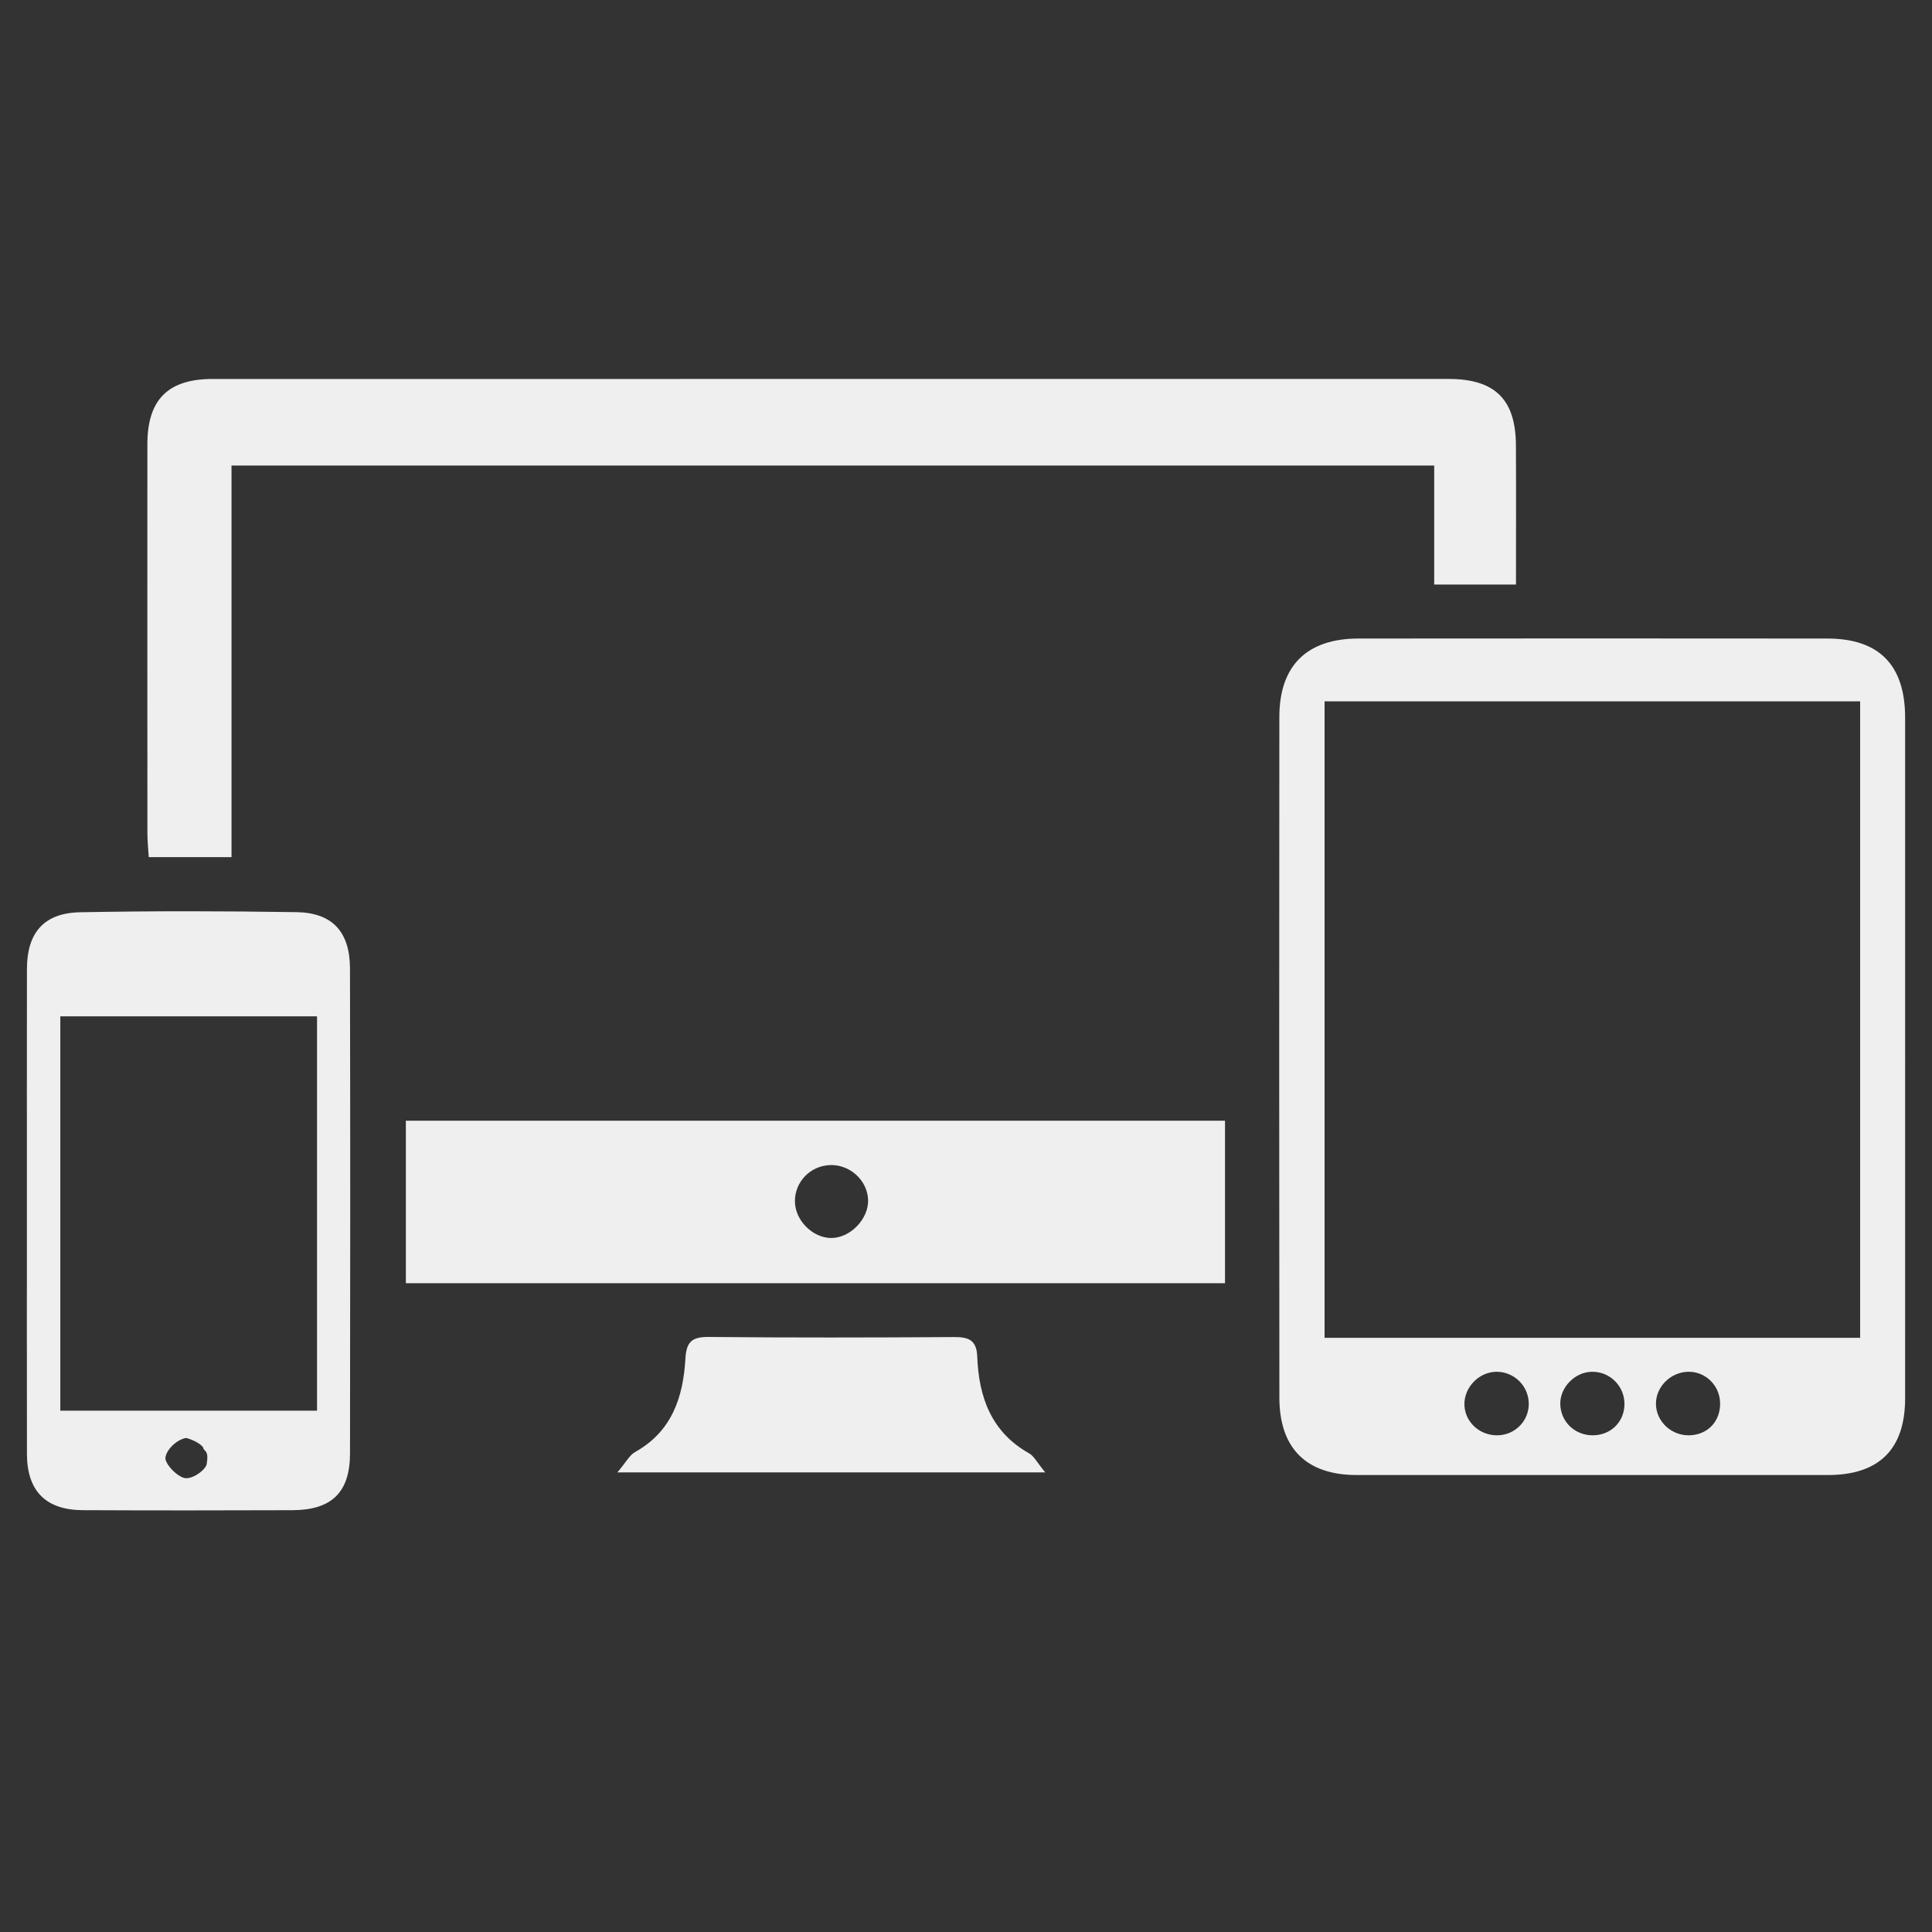 <?xml version="1.0" encoding="utf-8"?>
<!-- Generator: Adobe Illustrator 16.0.0, SVG Export Plug-In . SVG Version: 6.00 Build 0)  -->
<!DOCTYPE svg PUBLIC "-//W3C//DTD SVG 1.1//EN" "http://www.w3.org/Graphics/SVG/1.1/DTD/svg11.dtd">
<svg version="1.1" id="Layer_1" xmlns="http://www.w3.org/2000/svg" xmlns:xlink="http://www.w3.org/1999/xlink" x="0px" y="0px"
	 width="500px" height="500px" viewBox="0 0 500 500" enable-background="new 0 0 500 500" xml:space="preserve">
<rect x="0" y="0" width="500" height="500" fill="#333333" stroke="none"/>
<g>
	<path fill-rule="evenodd" clip-rule="evenodd" fill="#EFEFEF" d="M493.047,273.523c0,29.462,0.007,58.923-0.005,88.385
		c-0.007,13.141-6.732,19.826-19.98,19.831c-40.658,0.013-81.313,0.016-121.972-0.002c-12.971-0.006-19.976-6.885-19.99-20.011
		c-0.063-58.727-0.057-117.453-0.007-176.179c0.012-13.287,7.13-20.282,20.47-20.294c40.461-0.036,80.923-0.038,121.381,0.001
		c13.399,0.014,20.094,6.898,20.099,20.474C493.054,214.993,493.047,244.259,493.047,273.523z M481.402,181.504
		c-46.506,0-92.496,0-138.606,0c0,55.098,0,109.759,0,164.717c46.296,0,92.296,0,138.606,0
		C481.402,291.262,481.402,236.603,481.402,181.504z M395.644,363.188c-0.073-4.502-3.733-8.13-8.25-8.175
		c-4.601-0.046-8.598,4.078-8.4,8.672c0.187,4.417,4.007,7.864,8.607,7.771C392.147,371.363,395.716,367.694,395.644,363.188z
		 M412.049,371.455c4.669,0.069,8.244-3.312,8.357-7.903c0.12-4.747-3.707-8.62-8.438-8.537c-4.38,0.075-8.222,3.982-8.168,8.307
		C403.855,367.848,407.445,371.386,412.049,371.455z M445.16,362.997c-0.127-4.532-3.877-8.12-8.344-7.985
		c-4.507,0.139-8.259,3.894-8.257,8.261c0.002,4.632,4.067,8.392,8.84,8.178C442.081,371.239,445.292,367.74,445.16,362.997z"/>
	<path fill-rule="evenodd" clip-rule="evenodd" fill="#EFEFEF" d="M392.334,151.274c-7.361,0-13.959,0-21.164,0
		c0-10.133,0-20.232,0-30.796c-103.96,0-207.318,0-311.255,0c0,33.51,0,67.186,0,101.352c-7.294,0-14.026,0-21.422,0
		c-0.118-2.018-0.342-4.083-0.344-6.15c-0.021-33.579-0.029-67.157-0.008-100.736c0.008-11.519,5.33-16.869,16.894-16.87
		c106.627-0.019,213.254-0.018,319.88-0.002c11.967,0.002,17.344,5.304,17.405,17.14
		C392.383,127.126,392.334,139.042,392.334,151.274z"/>
	<path fill-rule="evenodd" clip-rule="evenodd" fill="#EFEFEF" d="M317.033,332.097c-70.924,0-141.223,0-211.997,0
		c0-13.906,0-27.724,0-42.06c70.469,0,141.031,0,211.997,0C317.033,303.911,317.033,317.74,317.033,332.097z M214.913,301.519
		c-5.153,0.126-9.236,4.312-9.189,9.422c0.044,4.87,4.553,9.42,9.367,9.453c4.96,0.032,9.792-4.989,9.571-9.947
		C224.438,305.456,220.004,301.395,214.913,301.519z"/>
	<path fill-rule="evenodd" clip-rule="evenodd" fill="#EFEFEF" d="M6.961,313.223c-0.001-20.814-0.023-41.631,0.009-62.446
		c0.015-9.377,4.383-14.507,13.775-14.685c18.649-0.352,37.312-0.32,55.962-0.027c9.345,0.146,13.848,5.107,13.868,14.614
		c0.086,41.828,0.082,83.656,0.008,125.483c-0.019,10.089-4.751,14.642-14.936,14.678c-18.066,0.065-36.134,0.079-54.199-0.007
		c-9.611-0.045-14.455-4.973-14.475-14.572C6.931,355.247,6.961,334.235,6.961,313.223z M15.608,263.024
		c0,34.291,0,68.111,0,102.055c22.315,0,44.208,0,66.441,0c0-34.113,0-67.925,0-102.055
		C59.896,263.024,37.998,263.024,15.608,263.024z M53.522,378.607c0.599-3.455-0.938-3.05-0.907-3.956
		c-1.195-1.682-4.417-2.51-4.417-2.51c-2.214,0.316-5.021,2.78-5.382,5.036c-0.256,1.6,3.164,5.178,5.184,5.371
		C50.151,382.754,53.619,380.071,53.522,378.607z"/>
	<path fill-rule="evenodd" clip-rule="evenodd" fill="#EFEFEF" d="M270.511,381.057c-37.427,0-73.241,0-110.74,0
		c2.217-2.599,3.128-4.454,4.613-5.284c9.525-5.327,12.434-14.218,13.001-24.17c0.244-4.293,1.655-5.643,5.988-5.6
		c21.176,0.205,42.355,0.164,63.532,0.027c3.774-0.025,5.844,0.785,6.002,5.024c0.393,10.49,3.605,19.561,13.462,25.092
		C267.601,376.838,268.335,378.419,270.511,381.057z"/>
</g>
</svg>
